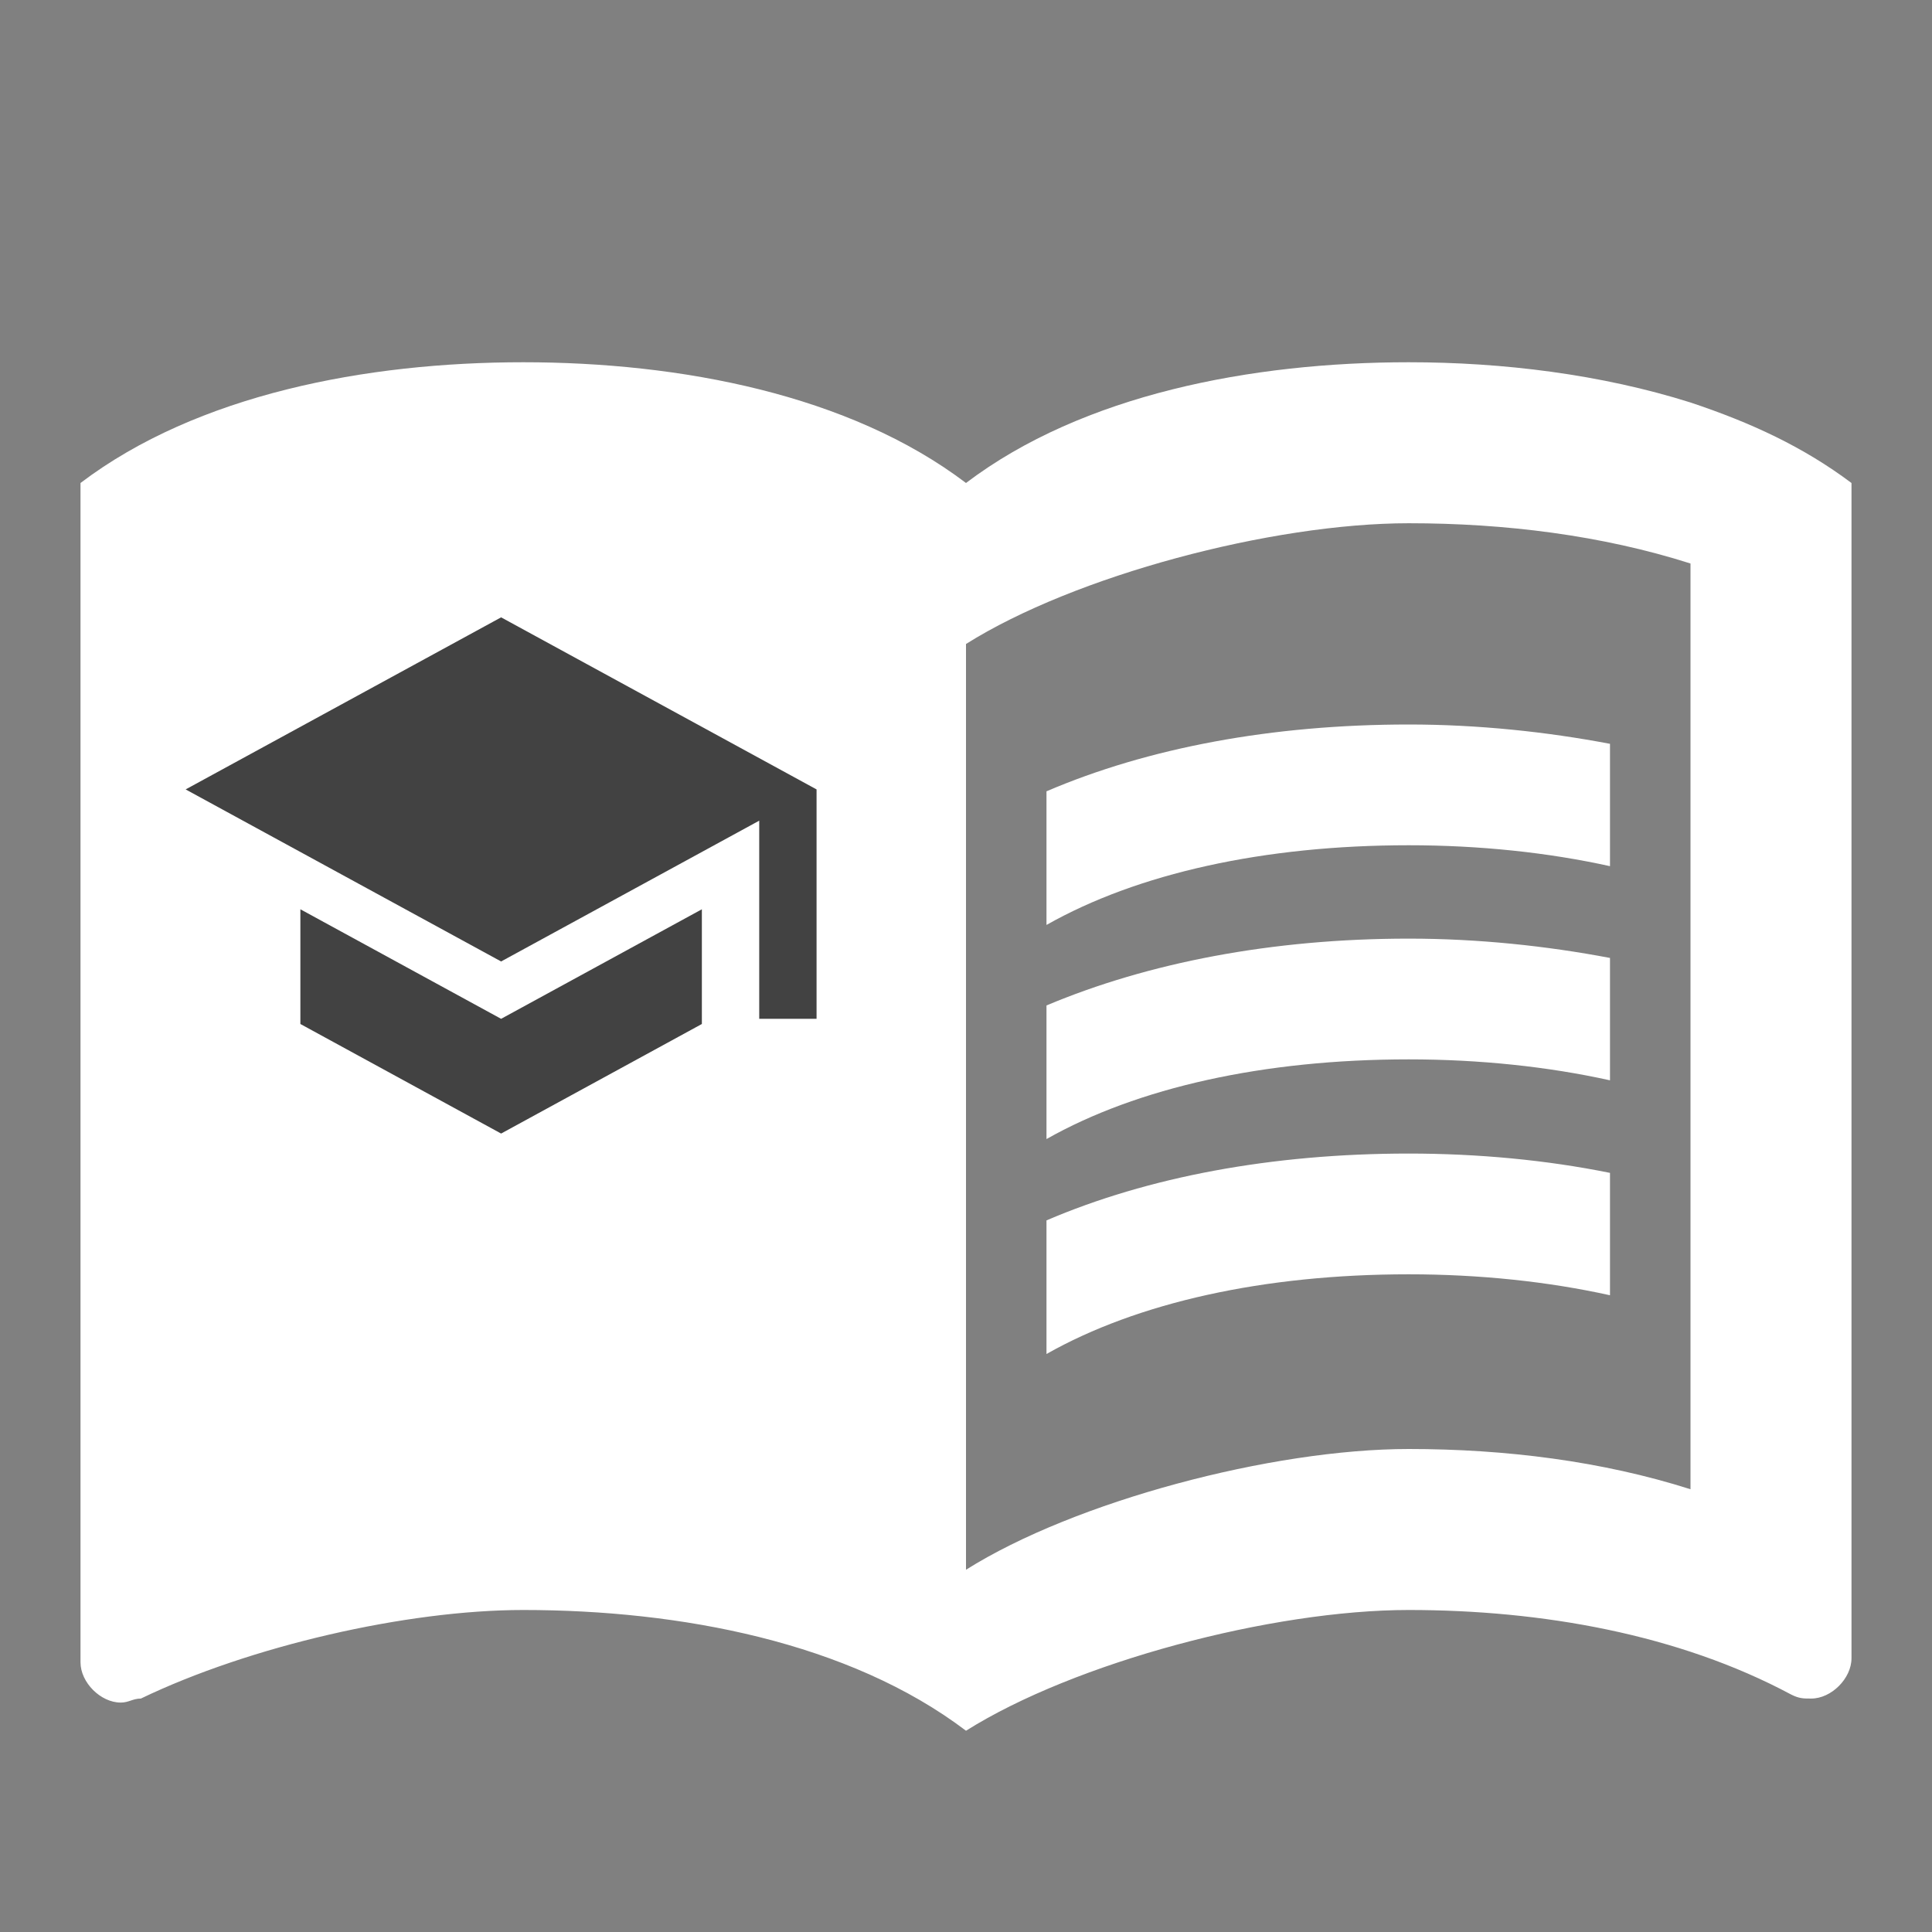 <svg width="112" height="112" viewBox="0 0 112 112" fill="none" xmlns="http://www.w3.org/2000/svg">
<rect x="0" y="0" width="112" height="112" fill="#808080" stroke="none"/>
<path d="M98 23.333C92.82 21.7 87.127 21 81.667 21C72.567 21 62.767 22.867 56 28C49.233 22.867 39.433 21 30.333 21C21.233 21 11.433 22.867 4.667 28V96.367C4.667 97.533 5.833 98.7 7 98.7C7.467 98.7 7.7 98.467 8.167 98.467C14.467 95.433 23.567 93.333 30.333 93.333C39.433 93.333 49.233 95.2 56 100.333C62.3 96.367 73.733 93.333 81.667 93.333C89.367 93.333 97.3 94.733 103.833 98.233C104.3 98.467 104.533 98.467 105 98.467C106.167 98.467 107.333 97.3 107.333 96.133V28C104.533 25.9 101.5 24.5 98 23.333ZM98 86.333C92.867 84.7 87.267 84 81.667 84C73.733 84 62.3 87.033 56 91V37.333C62.3 33.367 73.733 30.333 81.667 30.333C87.267 30.333 92.867 31.033 98 32.667V86.333Z" fill="white"/>
<path d="M81.666 49C85.773 49 89.74 49.42 93.333 50.213V43.12C89.647 42.42 85.68 42 81.666 42C73.733 42 66.546 43.353 60.666 45.873V53.62C65.94 50.633 73.266 49 81.666 49Z" fill="white"/>
<path d="M60.666 58.287V66.033C65.94 63.047 73.266 61.413 81.666 61.413C85.773 61.413 89.74 61.833 93.333 62.627V55.533C89.647 54.833 85.68 54.413 81.666 54.413C73.733 54.413 66.546 55.813 60.666 58.287Z" fill="white"/>
<path d="M81.666 66.873C73.733 66.873 66.546 68.227 60.666 70.747V78.493C65.94 75.507 73.266 73.873 81.666 73.873C85.773 73.873 89.74 74.293 93.333 75.087V67.993C89.647 67.247 85.68 66.873 81.666 66.873Z" fill="white"/>
<path d="M17.413 52.712V59.362L29.05 65.713L40.688 59.362V52.712L29.05 59.062L17.413 52.712ZM29.05 35.788L10.762 45.763L29.05 55.737L44.013 47.575V59.062H47.337V45.763L29.05 35.788Z" fill="#424242"/>
</svg>
